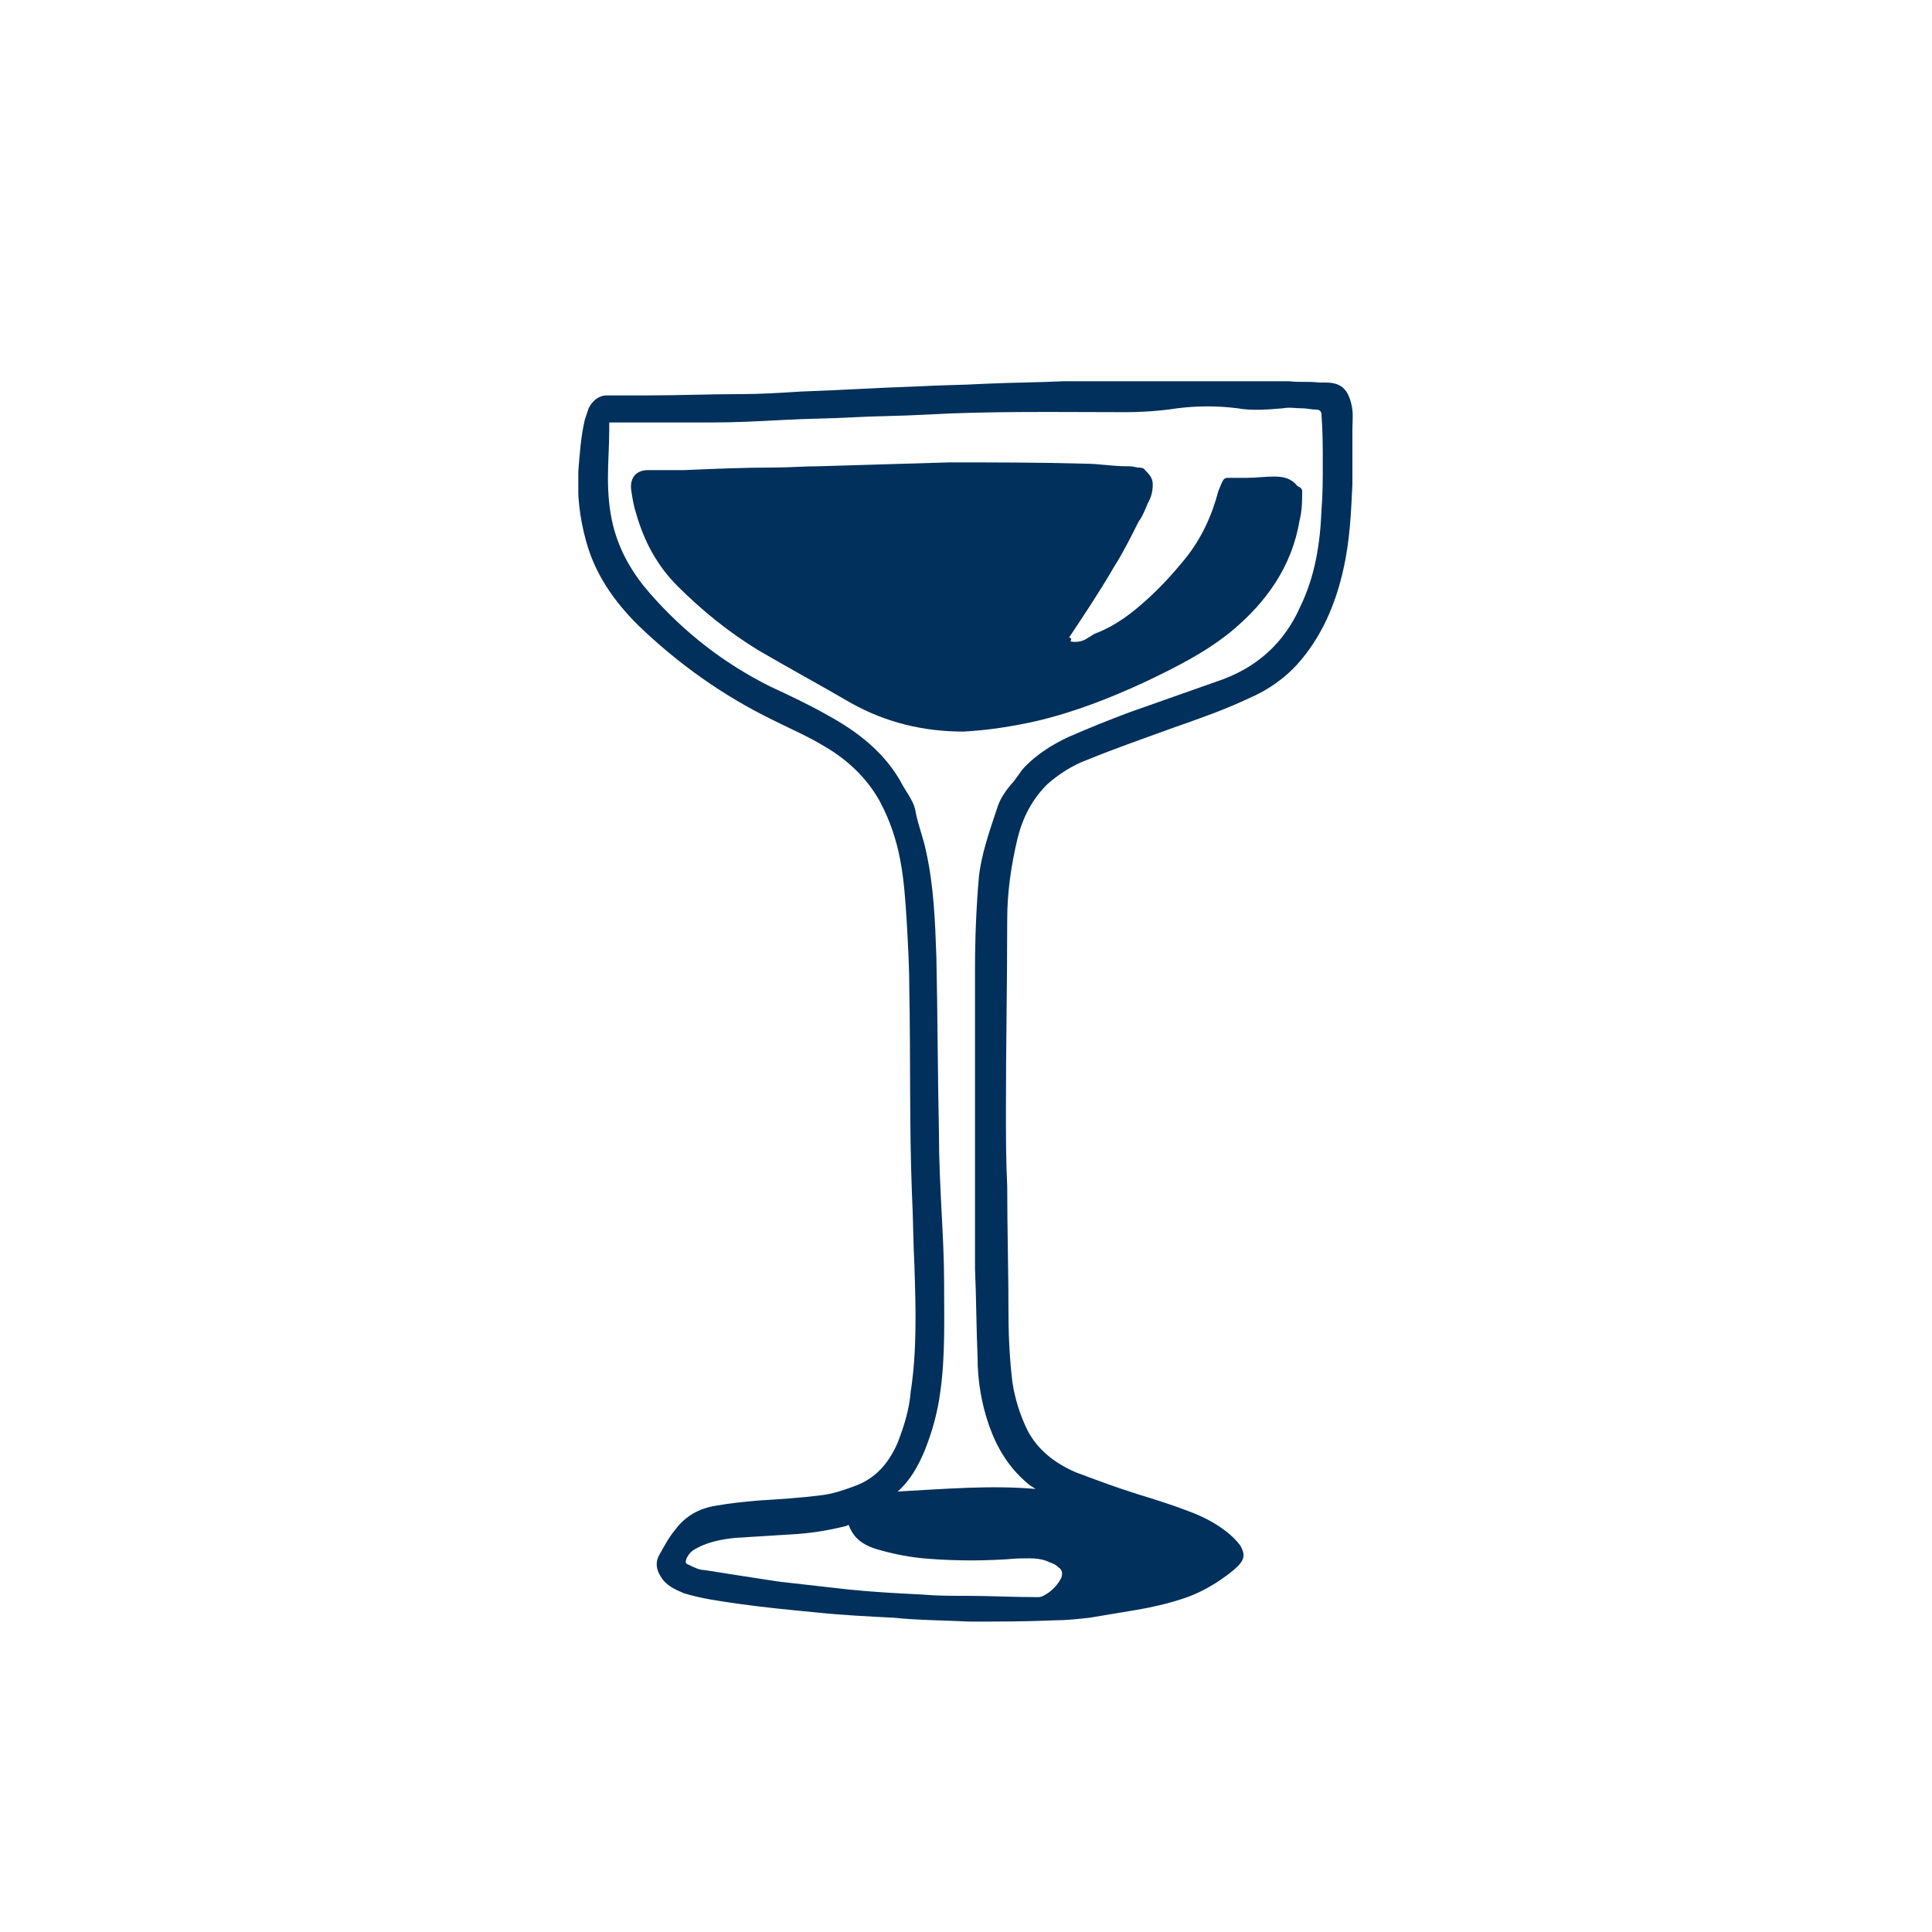 <?xml version="1.0" encoding="utf-8"?>
<!-- Generator: Adobe Illustrator 27.7.0, SVG Export Plug-In . SVG Version: 6.00 Build 0)  -->
<svg version="1.1" id="Ebene_1" xmlns="http://www.w3.org/2000/svg" xmlns:xlink="http://www.w3.org/1999/xlink" x="0px" y="0px"
	 viewBox="0 0 150 150" style="enable-background:new 0 0 150 150;" xml:space="preserve">
<style type="text/css">
	.st0{clip-path:url(#SVGID_00000139257494683718859030000011048265203673985470_);fill:#00305B;}
</style>
<g>
	<defs>
		<rect id="SVGID_1_" x="44.9" y="29.6" width="60.2" height="96.3"/>
	</defs>
	<clipPath id="SVGID_00000027566443632456430190000011333921739437302151_">
		<use xlink:href="#SVGID_1_"  style="overflow:visible;"/>
	</clipPath>
	<path style="clip-path:url(#SVGID_00000027566443632456430190000011333921739437302151_);fill:#00305B;" d="M65.9,118.4
		c-0.1,0-0.2,0.1-0.3,0.1c-1.2,0.3-2.4,0.5-3.7,0.6c-1.6,0.1-3.2,0.2-4.8,0.3c-1,0.1-2.1,0.3-3,0.8c-0.4,0.2-0.6,0.4-0.8,0.8
		c-0.1,0.3-0.1,0.4,0.2,0.5c0.4,0.2,0.8,0.4,1.2,0.4c1.9,0.3,3.8,0.6,5.8,0.9c1.8,0.2,3.5,0.4,5.3,0.6c1.9,0.2,3.8,0.3,5.8,0.4
		c1.1,0.1,2.3,0.1,3.4,0.1c1.8,0,3.6,0.1,5.5,0.1c0.2,0,0.3,0,0.5-0.1c0.6-0.3,1.1-0.8,1.4-1.4c0.1-0.3,0.1-0.6-0.2-0.8
		c-0.2-0.2-0.4-0.3-0.7-0.4c-0.8-0.4-1.6-0.3-2.5-0.3c-2.4,0.2-4.8,0.2-7.2,0c-1.1-0.1-2.2-0.3-3.3-0.6
		C67.3,120.1,66.3,119.6,65.9,118.4 M80.4,115.6c-0.3-0.2-0.5-0.3-0.7-0.5c-1.4-1.2-2.3-2.7-2.9-4.4c-0.6-1.7-0.9-3.5-0.9-5.3
		c-0.1-2.3-0.1-4.6-0.2-6.9c0-7.8,0-15.5,0-23.3c0-2.4,0.1-4.8,0.3-7.1c0.2-1.8,0.8-3.5,1.4-5.3c0.2-0.7,0.6-1.3,1.1-1.9
		c0.4-0.4,0.7-1,1.1-1.4c1-1,2.1-1.7,3.4-2.3c1.6-0.7,3.1-1.3,4.7-1.9c2.3-0.8,4.5-1.6,6.8-2.4c1.2-0.4,2.4-1,3.4-1.8
		c1.4-1.1,2.4-2.5,3.1-4.1c1.1-2.3,1.5-4.8,1.6-7.4c0.1-1.2,0.1-2.4,0.1-3.6c0-1.3,0-2.5-0.1-3.8c0-0.2-0.1-0.4-0.4-0.4
		c-0.4,0-0.7-0.1-1.1-0.1c-0.5,0-1-0.1-1.5,0c-1.2,0.1-2.4,0.2-3.5,0c-1.6-0.2-3.1-0.2-4.7,0c-1.3,0.2-2.7,0.3-4,0.3
		c-5.2,0-10.5-0.1-15.7,0.2c-1.8,0.1-3.7,0.1-5.5,0.2c-1.8,0.1-3.5,0.1-5.3,0.2c-1.9,0.1-3.7,0.2-5.6,0.2c-2.3,0-4.6,0-6.8,0
		c-0.4,0-0.8,0-1.2,0c0,0.2,0,0.4,0,0.6c0,1.2-0.1,2.5-0.1,3.7c0,1.2,0.1,2.5,0.4,3.7c0.5,2,1.5,3.7,2.8,5.2
		c2.7,3.1,5.8,5.5,9.4,7.3c1.5,0.7,3,1.4,4.4,2.2c2.4,1.3,4.6,3,5.9,5.5c0.4,0.7,0.9,1.3,1,2.1c0.2,1,0.6,2,0.8,3
		c0.6,2.7,0.7,5.4,0.8,8.2c0.1,4.6,0.1,9.1,0.2,13.7c0,2,0.1,4,0.2,6c0.1,1.9,0.2,3.7,0.2,5.6c0,2.8,0.1,5.7-0.3,8.5
		c-0.2,1.5-0.6,3-1.2,4.5c-0.5,1.2-1.1,2.3-2.1,3.2C73.4,115.6,76.9,115.3,80.4,115.6 M75.3,125.9c-2-0.1-4-0.1-5.9-0.3
		c-2-0.1-4-0.2-5.9-0.4c-2.1-0.2-4.2-0.4-6.3-0.7c-1.4-0.2-2.8-0.4-4.1-0.8c-0.7-0.3-1.4-0.6-1.8-1.3c-0.4-0.6-0.4-1.2-0.1-1.7
		c0.4-0.7,0.7-1.3,1.2-1.9c0.8-1.1,1.9-1.7,3.2-1.9c1.1-0.2,2.2-0.3,3.3-0.4c1.6-0.1,3.2-0.2,4.8-0.4c0.9-0.1,1.8-0.4,2.6-0.7
		c1.7-0.6,2.7-1.8,3.4-3.4c0.5-1.3,0.9-2.6,1-3.9c0.5-3.2,0.4-6.5,0.3-9.7c-0.1-1.9-0.1-3.9-0.2-5.8c-0.2-5.2-0.1-10.4-0.2-15.7
		c0-1.8-0.1-3.5-0.2-5.3c-0.1-1.6-0.2-3.2-0.5-4.8c-0.3-1.6-0.8-3.1-1.6-4.6c-1-1.8-2.5-3.2-4.2-4.2c-1.3-0.8-2.7-1.4-4.1-2.1
		c-3.9-1.9-7.4-4.4-10.5-7.4c-1.8-1.8-3.3-3.9-4-6.5c-0.5-1.8-0.7-3.6-0.6-5.4c0.1-1.3,0.2-2.7,0.5-4c0.1-0.3,0.2-0.6,0.3-0.9
		c0.3-0.6,0.8-1,1.4-1c1.1,0,2.2,0,3.2,0c2.4,0,4.8-0.1,7.2-0.1c1.6,0,3.1-0.1,4.7-0.2c3-0.1,6-0.3,9.1-0.4c1.7-0.1,3.4-0.1,5.1-0.2
		c2.1-0.1,4.1-0.1,6.2-0.2c1.6-0.1,3.2-0.1,4.7-0.1c0.9,0,1.8,0.1,2.7,0.1c1.6,0,3.1,0,4.7-0.1c1.8-0.1,3.6,0,5.4,0.1
		c0.8,0.1,1.5,0,2.3,0.1c0.2,0,0.3,0,0.5,0c1.1,0,1.7,0.4,2,1.6c0.2,0.7,0.1,1.4,0.1,2.1c0,1.4,0,2.8,0,4.2
		c-0.1,2.2-0.2,4.4-0.7,6.6c-0.6,2.7-1.7,5.3-3.6,7.4c-1,1.1-2.3,2-3.7,2.6c-1.9,0.9-3.9,1.6-5.9,2.3c-2.2,0.8-4.5,1.6-6.7,2.5
		c-1.1,0.4-2.2,1.1-3.1,1.9c-1.2,1.2-1.9,2.6-2.3,4.2c-0.5,2.1-0.8,4.2-0.8,6.3c0,4.9-0.1,9.8-0.1,14.7c0,2,0,4,0.1,6
		c0,3.3,0.1,6.7,0.1,10c0,1.7,0.1,3.5,0.3,5.2c0.2,1.3,0.6,2.6,1.2,3.8c0.8,1.5,2.1,2.5,3.7,3.2c1.6,0.6,3.2,1.2,4.8,1.7
		c1.3,0.4,2.6,0.8,3.9,1.3c1.1,0.4,2.1,0.9,3,1.6c0.4,0.3,0.8,0.7,1.1,1.1c0.4,0.7,0.3,1.1-0.2,1.6c-0.5,0.5-1.1,0.9-1.7,1.3
		c-0.8,0.5-1.6,0.9-2.5,1.2c-1.2,0.4-2.5,0.7-3.7,0.9c-1.2,0.2-2.4,0.4-3.6,0.6c-0.9,0.1-1.8,0.2-2.7,0.2
		C79.7,125.9,77.5,125.9,75.3,125.9C75.3,125.9,75.3,125.9,75.3,125.9"/>
	<path style="clip-path:url(#SVGID_00000027566443632456430190000011333921739437302151_);fill:#00305B;" d="M83.1,49.8
		c0.5,0.1,1,0,1.4-0.3c0.2-0.1,0.3-0.2,0.5-0.3c1.6-0.6,2.9-1.6,4.1-2.7c1.1-1,2-2,2.9-3.1c1.3-1.6,2.1-3.4,2.6-5.3
		c0.1-0.2,0.2-0.5,0.3-0.7c0.1-0.2,0.2-0.3,0.4-0.3c0.5,0,1,0,1.5,0c0.7,0,1.4-0.1,2.1-0.1c0.7,0,1.3,0.1,1.8,0.7
		c0.1,0.1,0.2,0.1,0.3,0.2c0.1,0.1,0.1,0.2,0.1,0.2c0,0.8,0,1.5-0.2,2.3c-0.6,3.6-2.6,6.4-5.4,8.7c-2,1.6-4.2,2.7-6.5,3.8
		c-2.8,1.3-5.6,2.4-8.6,3.1c-1.8,0.4-3.7,0.7-5.6,0.8c-3.1,0-6-0.7-8.7-2.2c-2.4-1.4-4.8-2.7-7.2-4.1c-2.3-1.4-4.4-3.1-6.3-5
		c-1.6-1.6-2.6-3.5-3.2-5.6c-0.2-0.6-0.3-1.2-0.4-1.9c-0.1-0.9,0.4-1.5,1.3-1.5c0.9,0,1.9,0,2.8,0c2.3-0.1,4.7-0.2,7-0.2
		c1.2,0,2.3-0.1,3.5-0.1c3.4-0.1,6.8-0.2,10.1-0.3c3.5,0,7,0,10.5,0.1c1.1,0,2.2,0.2,3.2,0.2c0.3,0,0.6,0,0.9,0.1
		c0.2,0,0.5,0,0.6,0.2c0.3,0.3,0.6,0.6,0.6,1.1c0,0.5-0.1,1-0.4,1.5c-0.2,0.5-0.4,1-0.7,1.4c-0.6,1.2-1.2,2.4-1.9,3.5
		c-1.1,1.9-2.3,3.7-3.5,5.5C83.2,49.5,83.2,49.7,83.1,49.8"/>
</g>
</svg>
